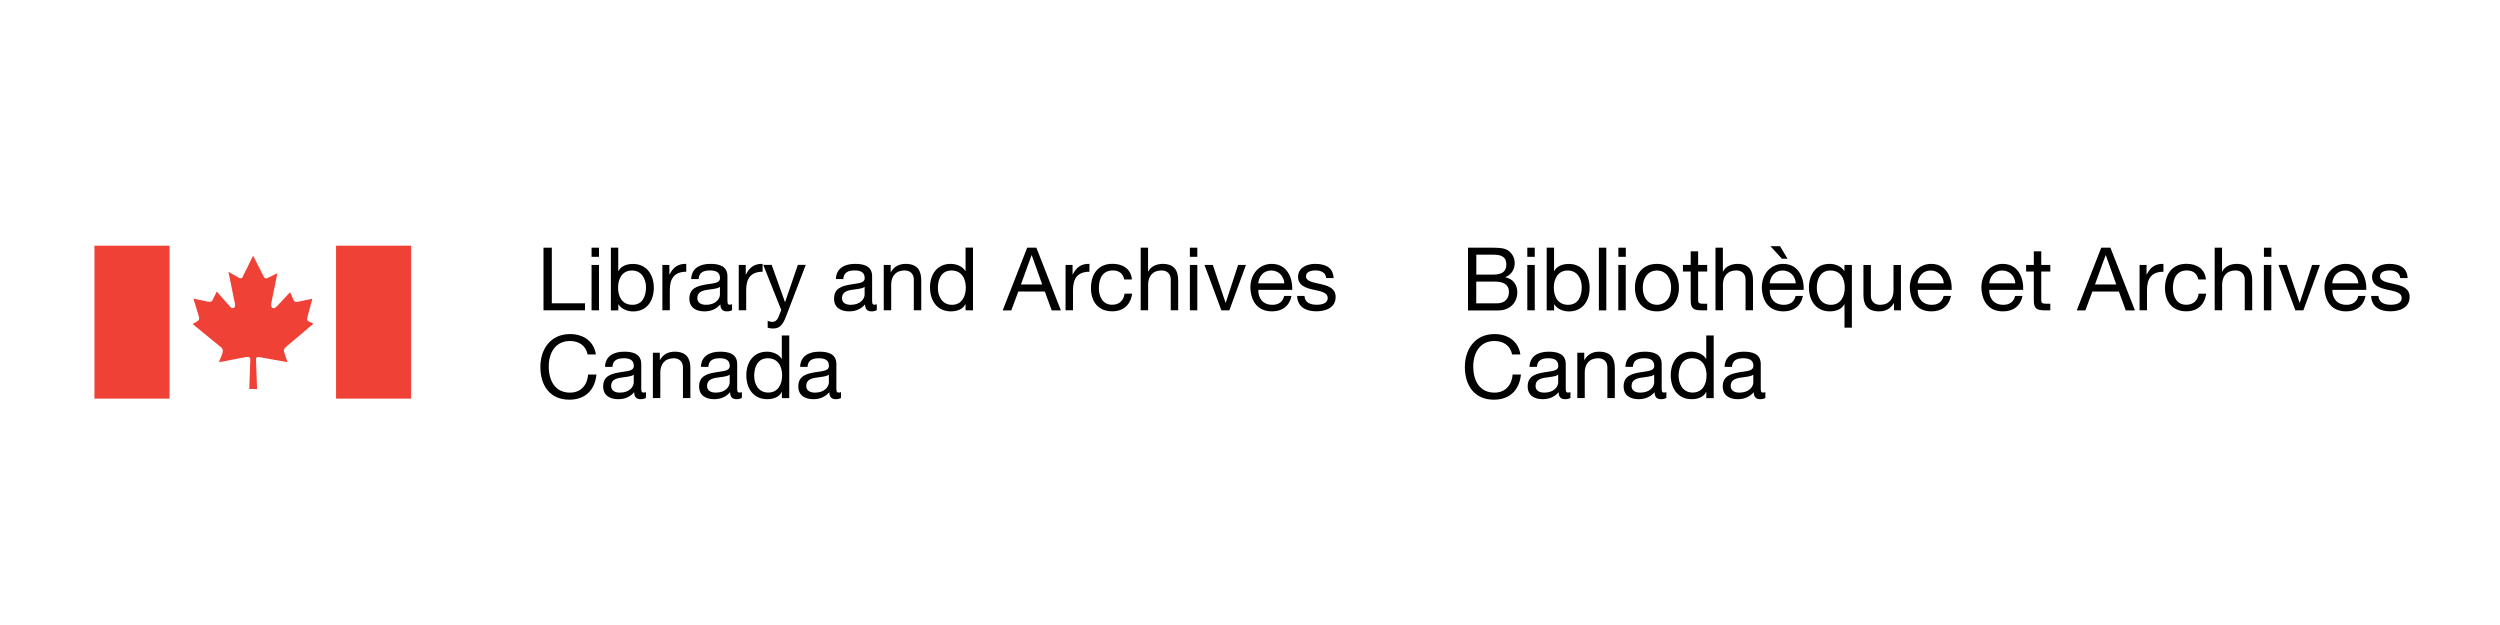 <?xml version="1.0" encoding="utf-8"?>
<!-- Generator: Adobe Illustrator 28.2.0, SVG Export Plug-In . SVG Version: 6.00 Build 0)  -->
<svg version="1.1" id="Layer_1" xmlns="http://www.w3.org/2000/svg" xmlns:xlink="http://www.w3.org/1999/xlink" x="0px" y="0px"
	 viewBox="0 0 400 100" style="enable-background:new 0 0 400 100;" xml:space="preserve">
<style type="text/css">
	.st0{fill-rule:evenodd;clip-rule:evenodd;fill:#EF4135;}
</style>
<g>
	<g>
		<g>
			<g>
				<g>
					<rect x="15.11" y="39.31" class="st0" width="12.02" height="24.47"/>
				</g>
				<g>
					<rect x="53.77" y="39.31" class="st0" width="12.01" height="24.47"/>
				</g>
				<g>
					<path class="st0" d="M38.78,44.39l1.72-3.49l1.7,3.37c0.21,0.36,0.38,0.33,0.72,0.16l1.46-0.72l-0.95,4.7
						c-0.2,0.92,0.33,1.19,0.9,0.57l2.09-2.23L46.97,48c0.19,0.38,0.47,0.33,0.84,0.25l2.16-0.45l-0.72,2.73l-0.01,0.06
						c-0.08,0.36-0.25,0.65,0.14,0.82l0.77,0.38l-4.44,3.76c-0.45,0.47-0.3,0.61-0.13,1.14l0.41,1.26l-4.15-0.75
						c-0.51-0.13-0.87-0.13-0.88,0.28l0.17,4.76h-1.25l0.17-4.74c0-0.47-0.36-0.45-1.19-0.28l-3.83,0.74l0.5-1.26
						c0.17-0.48,0.21-0.81-0.17-1.14l-4.54-3.71l0.84-0.51c0.24-0.19,0.25-0.38,0.13-0.8l-0.85-2.77l2.19,0.47
						c0.61,0.14,0.78,0,0.94-0.34l0.61-1.25l2.16,2.44c0.38,0.45,0.92,0.16,0.75-0.5l-1.04-5.1l1.6,0.92
						c0.26,0.16,0.53,0.2,0.68-0.1"/>
				</g>
			</g>
		</g>
	</g>
	<g>
		<path d="M234.88,39.63h3.64c0.88,0,2.05,0,2.65,0.37c0.66,0.39,1.18,1.11,1.18,2.09c0,1.07-0.56,1.87-1.49,2.25v0.03
			c1.24,0.25,1.91,1.18,1.91,2.42c0,1.47-1.05,2.88-3.05,2.88h-4.84V39.63z M236.21,43.94h2.67c1.52,0,2.13-0.55,2.13-1.6
			c0-1.39-0.98-1.59-2.13-1.59h-2.67V43.94z M236.21,48.53h3.34c1.15,0,1.88-0.7,1.88-1.8c0-1.31-1.05-1.67-2.18-1.67h-3.05V48.53z"
			/>
		<path d="M245.56,41.09h-1.19v-1.46h1.19V41.09z M244.37,42.39h1.19v7.26h-1.19V42.39z"/>
		<path d="M247.46,39.63h1.19v3.75h0.03c0.39-0.8,1.32-1.15,2.32-1.15c2.23,0,3.34,1.77,3.34,3.82c0,2.05-1.09,3.78-3.31,3.78
			c-0.74,0-1.81-0.28-2.34-1.14h-0.03v0.97h-1.19V39.63z M250.83,43.28c-1.6,0-2.22,1.38-2.22,2.74c0,1.43,0.65,2.75,2.29,2.75
			c1.63,0,2.18-1.39,2.18-2.81C253.08,44.6,252.38,43.28,250.83,43.28z"/>
		<path d="M255.82,39.63h1.19v10.03h-1.19V39.63z"/>
		<path d="M260.13,41.09h-1.19v-1.46h1.19V41.09z M258.93,42.39h1.19v7.26h-1.19V42.39z"/>
		<path d="M265.11,42.22c2.3,0,3.52,1.67,3.52,3.81c0,2.12-1.22,3.79-3.52,3.79c-2.3,0-3.52-1.67-3.52-3.79
			C261.59,43.89,262.81,42.22,265.11,42.22z M265.11,48.77c1.25,0,2.26-0.98,2.26-2.74c0-1.77-1.01-2.75-2.26-2.75
			c-1.25,0-2.26,0.98-2.26,2.75C262.85,47.78,263.87,48.77,265.11,48.77z"/>
		<path d="M271.7,42.39h1.45v1.05h-1.45v4.51c0,0.55,0.15,0.65,0.9,0.65h0.55v1.05h-0.91c-1.23,0-1.73-0.25-1.73-1.59v-4.62h-1.24
			v-1.05h1.24v-2.18h1.19V42.39z"/>
		<path d="M274.47,39.63h1.19v3.83h0.03c0.39-0.87,1.42-1.24,2.29-1.24c1.91,0,2.5,1.1,2.5,2.65v4.77h-1.19v-4.91
			c0-0.88-0.56-1.46-1.47-1.46c-1.45,0-2.15,0.97-2.15,2.27v4.1h-1.19V39.63z"/>
		<path d="M288.47,47.35c-0.32,1.6-1.47,2.47-3.1,2.47c-2.32,0-3.41-1.6-3.48-3.82c0-2.18,1.43-3.78,3.41-3.78
			c2.57,0,3.36,2.4,3.29,4.16h-5.43c-0.04,1.26,0.67,2.39,2.26,2.39c0.98,0,1.67-0.48,1.88-1.42H288.47z M287.32,45.33
			c-0.06-1.14-0.91-2.05-2.09-2.05c-1.25,0-1.99,0.94-2.08,2.05H287.32z M283.27,39.39h1.53l1.21,2.01h-0.9L283.27,39.39z"/>
		<path d="M296.31,52.43h-1.19v-3.76h-0.03c-0.39,0.8-1.32,1.15-2.32,1.15c-2.23,0-3.34-1.77-3.34-3.82c0-2.05,1.1-3.78,3.31-3.78
			c0.74,0,1.81,0.28,2.34,1.14h0.03v-0.97h1.19V52.43z M292.94,48.77c1.6,0,2.22-1.38,2.22-2.74c0-1.43-0.65-2.75-2.29-2.75
			c-1.63,0-2.18,1.39-2.18,2.81C290.69,47.45,291.39,48.77,292.94,48.77z"/>
		<path d="M304.16,49.65h-1.12V48.5h-0.03c-0.51,0.9-1.32,1.32-2.36,1.32c-1.91,0-2.5-1.1-2.5-2.65v-4.77h1.19v4.91
			c0,0.88,0.56,1.46,1.47,1.46c1.45,0,2.15-0.97,2.15-2.27v-4.1h1.19V49.65z"/>
		<path d="M312.15,47.35c-0.32,1.6-1.47,2.47-3.1,2.47c-2.32,0-3.41-1.6-3.48-3.82c0-2.18,1.43-3.78,3.41-3.78
			c2.57,0,3.36,2.4,3.29,4.16h-5.43c-0.04,1.26,0.67,2.39,2.26,2.39c0.98,0,1.67-0.48,1.88-1.42H312.15z M311,45.33
			c-0.06-1.14-0.91-2.05-2.09-2.05c-1.25,0-1.99,0.94-2.08,2.05H311z"/>
		<path d="M323.6,47.35c-0.32,1.6-1.47,2.47-3.1,2.47c-2.32,0-3.41-1.6-3.48-3.82c0-2.18,1.43-3.78,3.41-3.78
			c2.57,0,3.36,2.4,3.28,4.16h-5.43c-0.04,1.26,0.67,2.39,2.26,2.39c0.98,0,1.67-0.48,1.88-1.42H323.6z M322.45,45.33
			c-0.06-1.14-0.91-2.05-2.09-2.05c-1.25,0-1.99,0.94-2.08,2.05H322.45z"/>
		<path d="M326.6,42.39h1.45v1.05h-1.45v4.51c0,0.55,0.15,0.65,0.9,0.65h0.55v1.05h-0.91c-1.24,0-1.73-0.25-1.73-1.59v-4.62h-1.23
			v-1.05h1.23v-2.18h1.19V42.39z"/>
		<path d="M336.2,39.63h1.47l3.92,10.03h-1.47l-1.1-3.02h-4.24l-1.12,3.02h-1.38L336.2,39.63z M335.2,45.51h3.4l-1.67-4.68h-0.03
			L335.2,45.51z"/>
		<path d="M342.33,42.39h1.12v1.53h0.03c0.58-1.17,1.37-1.74,2.67-1.7v1.26c-1.92,0-2.63,1.1-2.63,2.93v3.23h-1.19V42.39z"/>
		<path d="M351.73,44.72c-0.18-0.91-0.81-1.45-1.8-1.45c-1.73,0-2.26,1.36-2.26,2.84c0,1.33,0.6,2.65,2.12,2.65
			c1.15,0,1.84-0.67,1.99-1.77h1.22c-0.27,1.77-1.38,2.82-3.2,2.82c-2.22,0-3.4-1.54-3.4-3.71c0-2.18,1.12-3.89,3.42-3.89
			c1.64,0,2.96,0.77,3.13,2.5H351.73z"/>
		<path d="M354.34,39.63h1.19v3.83h0.03c0.39-0.87,1.42-1.24,2.29-1.24c1.91,0,2.5,1.1,2.5,2.65v4.77h-1.19v-4.91
			c0-0.88-0.56-1.46-1.47-1.46c-1.45,0-2.15,0.97-2.15,2.27v4.1h-1.19V39.63z"/>
		<path d="M363.42,41.09h-1.19v-1.46h1.19V41.09z M362.22,42.39h1.19v7.26h-1.19V42.39z"/>
		<path d="M368.54,49.65h-1.28l-2.7-7.26h1.33l2.04,6.05h0.03l1.98-6.05h1.25L368.54,49.65z"/>
		<path d="M378.49,47.35c-0.32,1.6-1.47,2.47-3.1,2.47c-2.32,0-3.41-1.6-3.48-3.82c0-2.18,1.43-3.78,3.41-3.78
			c2.57,0,3.36,2.4,3.29,4.16h-5.43c-0.04,1.26,0.67,2.39,2.26,2.39c0.98,0,1.67-0.48,1.88-1.42H378.49z M377.33,45.33
			c-0.06-1.14-0.91-2.05-2.09-2.05c-1.25,0-1.99,0.94-2.08,2.05H377.33z"/>
		<path d="M380.56,47.36c0.04,1.07,0.97,1.4,1.95,1.4c0.74,0,1.76-0.17,1.76-1.08c0-0.93-1.18-1.08-2.37-1.35
			c-1.18-0.27-2.37-0.66-2.37-2.05c0-1.46,1.45-2.06,2.71-2.06c1.6,0,2.88,0.51,2.98,2.27h-1.19c-0.08-0.93-0.9-1.22-1.69-1.22
			c-0.72,0-1.54,0.2-1.54,0.93c0,0.86,1.26,1,2.37,1.26c1.19,0.27,2.37,0.66,2.37,2.06c0,1.73-1.61,2.29-3.09,2.29
			c-1.63,0-3-0.66-3.07-2.46H380.56z"/>
		<path d="M241.93,56.69c-0.28-1.42-1.42-2.13-2.81-2.13c-2.39,0-3.4,1.97-3.4,4.06c0,2.29,1.01,4.2,3.41,4.2
			c1.75,0,2.77-1.24,2.89-2.89h1.33c-0.25,2.5-1.81,4.02-4.34,4.02c-3.12,0-4.63-2.3-4.63-5.22c0-2.91,1.66-5.28,4.75-5.28
			c2.09,0,3.82,1.12,4.13,3.26H241.93z"/>
		<path d="M251.25,63.67c-0.21,0.13-0.48,0.2-0.86,0.2c-0.62,0-1.01-0.34-1.01-1.12c-0.66,0.77-1.54,1.12-2.55,1.12
			c-1.32,0-2.4-0.59-2.4-2.04c0-1.64,1.22-1.99,2.46-2.23c1.32-0.25,2.44-0.17,2.44-1.07c0-1.04-0.86-1.21-1.61-1.21
			c-1.01,0-1.75,0.31-1.81,1.38h-1.19c0.07-1.8,1.46-2.43,3.08-2.43c1.31,0,2.72,0.29,2.72,1.99V62c0,0.56,0,0.81,0.38,0.81
			c0.1,0,0.21-0.01,0.37-0.07V63.67z M249.31,59.95c-0.46,0.34-1.36,0.35-2.16,0.49c-0.79,0.14-1.46,0.42-1.46,1.31
			c0,0.79,0.67,1.07,1.4,1.07c1.57,0,2.22-0.98,2.22-1.64V59.95z"/>
		<path d="M252.36,56.44h1.12v1.15h0.03c0.51-0.9,1.32-1.32,2.36-1.32c1.91,0,2.5,1.1,2.5,2.65v4.77h-1.19v-4.91
			c0-0.88-0.56-1.46-1.47-1.46c-1.45,0-2.15,0.97-2.15,2.27v4.1h-1.19V56.44z"/>
		<path d="M266.6,63.67c-0.21,0.13-0.48,0.2-0.86,0.2c-0.62,0-1.01-0.34-1.01-1.12c-0.66,0.77-1.54,1.12-2.55,1.12
			c-1.32,0-2.4-0.59-2.4-2.04c0-1.64,1.22-1.99,2.46-2.23c1.32-0.25,2.44-0.17,2.44-1.07c0-1.04-0.86-1.21-1.61-1.21
			c-1.01,0-1.75,0.31-1.81,1.38h-1.19c0.07-1.8,1.46-2.43,3.08-2.43c1.31,0,2.72,0.29,2.72,1.99V62c0,0.56,0,0.81,0.38,0.81
			c0.1,0,0.21-0.01,0.37-0.07V63.67z M264.67,59.95c-0.46,0.34-1.36,0.35-2.16,0.49c-0.79,0.14-1.46,0.42-1.46,1.31
			c0,0.79,0.67,1.07,1.4,1.07c1.57,0,2.22-0.98,2.22-1.64V59.95z"/>
		<path d="M274.2,63.7h-1.19v-0.98h-0.03c-0.39,0.8-1.32,1.15-2.32,1.15c-2.23,0-3.34-1.77-3.34-3.82c0-2.05,1.09-3.78,3.31-3.78
			c0.74,0,1.81,0.28,2.34,1.14h0.03v-3.74h1.19V63.7z M270.83,62.81c1.6,0,2.22-1.38,2.22-2.74c0-1.43-0.65-2.75-2.29-2.75
			c-1.63,0-2.18,1.39-2.18,2.81C268.58,61.49,269.29,62.81,270.83,62.81z"/>
		<path d="M282.47,63.67c-0.21,0.13-0.48,0.2-0.86,0.2c-0.62,0-1.01-0.34-1.01-1.12c-0.66,0.77-1.54,1.12-2.56,1.12
			c-1.32,0-2.4-0.59-2.4-2.04c0-1.64,1.22-1.99,2.46-2.23c1.32-0.25,2.44-0.17,2.44-1.07c0-1.04-0.86-1.21-1.61-1.21
			c-1.01,0-1.76,0.31-1.81,1.38h-1.19c0.07-1.8,1.46-2.43,3.07-2.43c1.31,0,2.72,0.29,2.72,1.99V62c0,0.56,0,0.81,0.38,0.81
			c0.1,0,0.21-0.01,0.36-0.07V63.67z M280.53,59.95c-0.46,0.34-1.36,0.35-2.16,0.49c-0.79,0.14-1.46,0.42-1.46,1.31
			c0,0.79,0.67,1.07,1.4,1.07c1.57,0,2.22-0.98,2.22-1.64V59.95z"/>
	</g>
	<g>
		<path d="M86.96,39.63h1.33v8.9h5.31v1.12h-6.64V39.63z"/>
		<path d="M95.84,41.09h-1.19v-1.46h1.19V41.09z M94.65,42.39h1.19v7.26h-1.19V42.39z"/>
		<path d="M97.73,39.63h1.19v3.75h0.03c0.39-0.8,1.32-1.15,2.32-1.15c2.23,0,3.34,1.77,3.34,3.82c0,2.05-1.1,3.78-3.31,3.78
			c-0.74,0-1.81-0.28-2.34-1.14h-0.03v0.97h-1.19V39.63z M101.11,43.28c-1.6,0-2.22,1.38-2.22,2.74c0,1.43,0.65,2.75,2.29,2.75
			c1.63,0,2.18-1.39,2.18-2.81C103.35,44.6,102.65,43.28,101.11,43.28z"/>
		<path d="M105.98,42.39h1.12v1.53h0.03c0.58-1.17,1.38-1.74,2.67-1.7v1.26c-1.92,0-2.63,1.1-2.63,2.93v3.23h-1.19V42.39z"/>
		<path d="M117.13,49.62c-0.21,0.13-0.48,0.2-0.86,0.2c-0.62,0-1.01-0.34-1.01-1.12c-0.66,0.77-1.54,1.12-2.56,1.12
			c-1.32,0-2.4-0.59-2.4-2.04c0-1.64,1.22-1.99,2.46-2.23c1.32-0.25,2.44-0.17,2.44-1.07c0-1.04-0.86-1.21-1.61-1.21
			c-1.01,0-1.76,0.31-1.81,1.38h-1.19c0.07-1.8,1.46-2.43,3.08-2.43c1.31,0,2.72,0.29,2.72,1.99v3.73c0,0.56,0,0.81,0.38,0.81
			c0.1,0,0.21-0.01,0.36-0.07V49.62z M115.19,45.9c-0.46,0.34-1.36,0.35-2.16,0.49c-0.79,0.14-1.46,0.42-1.46,1.31
			c0,0.79,0.67,1.07,1.4,1.07c1.57,0,2.22-0.98,2.22-1.64V45.9z"/>
		<path d="M118.2,42.39h1.12v1.53h0.03c0.58-1.17,1.38-1.74,2.67-1.7v1.26c-1.92,0-2.63,1.1-2.63,2.93v3.23h-1.19V42.39z"/>
		<path d="M125.77,50.62c-0.55,1.42-1.04,1.94-2.11,1.94c-0.28,0-0.56-0.03-0.83-0.13v-1.1c0.22,0.07,0.46,0.17,0.7,0.17
			c0.49,0,0.76-0.24,0.98-0.66l0.49-1.24l-2.88-7.22h1.35l2.12,5.94h0.03l2.04-5.94h1.26L125.77,50.62z"/>
		<path d="M140.28,49.62c-0.21,0.13-0.48,0.2-0.86,0.2c-0.62,0-1.01-0.34-1.01-1.12c-0.66,0.77-1.54,1.12-2.56,1.12
			c-1.32,0-2.4-0.59-2.4-2.04c0-1.64,1.22-1.99,2.46-2.23c1.32-0.25,2.44-0.17,2.44-1.07c0-1.04-0.86-1.21-1.61-1.21
			c-1.01,0-1.76,0.31-1.81,1.38h-1.19c0.07-1.8,1.46-2.43,3.08-2.43c1.31,0,2.72,0.29,2.72,1.99v3.73c0,0.56,0,0.81,0.38,0.81
			c0.1,0,0.21-0.01,0.37-0.07V49.62z M138.34,45.9c-0.46,0.34-1.36,0.35-2.16,0.49c-0.79,0.14-1.46,0.42-1.46,1.31
			c0,0.79,0.67,1.07,1.4,1.07c1.57,0,2.22-0.98,2.22-1.64V45.9z"/>
		<path d="M141.39,42.39h1.12v1.15h0.03c0.51-0.9,1.32-1.32,2.36-1.32c1.91,0,2.5,1.1,2.5,2.65v4.77h-1.19v-4.91
			c0-0.88-0.56-1.46-1.47-1.46c-1.45,0-2.15,0.97-2.15,2.27v4.1h-1.19V42.39z"/>
		<path d="M155.68,49.65h-1.19v-0.98h-0.03c-0.39,0.8-1.32,1.15-2.32,1.15c-2.23,0-3.34-1.77-3.34-3.82c0-2.05,1.09-3.78,3.31-3.78
			c0.74,0,1.81,0.28,2.35,1.14h0.03v-3.74h1.19V49.65z M152.31,48.77c1.6,0,2.22-1.38,2.22-2.74c0-1.43-0.65-2.75-2.29-2.75
			c-1.63,0-2.18,1.39-2.18,2.81C150.07,47.45,150.77,48.77,152.31,48.77z"/>
		<path d="M164.35,39.63h1.47l3.92,10.03h-1.47l-1.1-3.02h-4.24l-1.12,3.02h-1.38L164.35,39.63z M163.35,45.51h3.4l-1.67-4.68h-0.03
			L163.35,45.51z"/>
		<path d="M170.49,42.39h1.12v1.53h0.03c0.58-1.17,1.38-1.74,2.67-1.7v1.26c-1.92,0-2.63,1.1-2.63,2.93v3.23h-1.19V42.39z"/>
		<path d="M179.88,44.72c-0.18-0.91-0.81-1.45-1.8-1.45c-1.73,0-2.26,1.36-2.26,2.84c0,1.33,0.6,2.65,2.12,2.65
			c1.15,0,1.84-0.67,1.99-1.77h1.22c-0.27,1.77-1.38,2.82-3.2,2.82c-2.22,0-3.4-1.54-3.4-3.71c0-2.18,1.12-3.89,3.43-3.89
			c1.64,0,2.96,0.77,3.13,2.5H179.88z"/>
		<path d="M182.5,39.63h1.19v3.83h0.03c0.39-0.87,1.42-1.24,2.29-1.24c1.91,0,2.5,1.1,2.5,2.65v4.77h-1.19v-4.91
			c0-0.88-0.56-1.46-1.47-1.46c-1.45,0-2.15,0.97-2.15,2.27v4.1h-1.19V39.63z"/>
		<path d="M191.57,41.09h-1.19v-1.46h1.19V41.09z M190.38,42.39h1.19v7.26h-1.19V42.39z"/>
		<path d="M196.7,49.65h-1.28l-2.7-7.26h1.33l2.04,6.05h0.03l1.98-6.05h1.25L196.7,49.65z"/>
		<path d="M206.64,47.35c-0.32,1.6-1.48,2.47-3.1,2.47c-2.32,0-3.41-1.6-3.48-3.82c0-2.18,1.43-3.78,3.41-3.78
			c2.57,0,3.36,2.4,3.29,4.16h-5.43c-0.04,1.26,0.67,2.39,2.26,2.39c0.98,0,1.67-0.48,1.88-1.42H206.64z M205.49,45.33
			c-0.06-1.14-0.91-2.05-2.09-2.05c-1.25,0-1.99,0.94-2.08,2.05H205.49z"/>
		<path d="M208.72,47.36c0.04,1.07,0.97,1.4,1.95,1.4c0.74,0,1.76-0.17,1.76-1.08c0-0.93-1.18-1.08-2.37-1.35
			c-1.18-0.27-2.37-0.66-2.37-2.05c0-1.46,1.45-2.06,2.71-2.06c1.6,0,2.88,0.51,2.98,2.27h-1.19c-0.08-0.93-0.9-1.22-1.69-1.22
			c-0.72,0-1.54,0.2-1.54,0.93c0,0.86,1.26,1,2.37,1.26c1.19,0.27,2.37,0.66,2.37,2.06c0,1.73-1.61,2.29-3.09,2.29
			c-1.63,0-3-0.66-3.07-2.46H208.72z"/>
		<path d="M94.01,56.69c-0.28-1.42-1.42-2.13-2.81-2.13c-2.39,0-3.4,1.97-3.4,4.06c0,2.29,1.01,4.2,3.41,4.2
			c1.75,0,2.77-1.24,2.89-2.89h1.33c-0.25,2.5-1.81,4.02-4.34,4.02c-3.12,0-4.63-2.3-4.63-5.22c0-2.91,1.66-5.28,4.75-5.28
			c2.09,0,3.82,1.12,4.13,3.26H94.01z"/>
		<path d="M103.34,63.67c-0.21,0.13-0.48,0.2-0.86,0.2c-0.62,0-1.01-0.34-1.01-1.12c-0.66,0.77-1.54,1.12-2.56,1.12
			c-1.32,0-2.4-0.59-2.4-2.04c0-1.64,1.22-1.99,2.46-2.23c1.32-0.25,2.44-0.17,2.44-1.07c0-1.04-0.86-1.21-1.61-1.21
			c-1.01,0-1.76,0.31-1.81,1.38h-1.19c0.07-1.8,1.46-2.43,3.08-2.43c1.31,0,2.72,0.29,2.72,1.99V62c0,0.56,0,0.81,0.38,0.81
			c0.1,0,0.21-0.01,0.37-0.07V63.67z M101.4,59.95c-0.46,0.34-1.36,0.35-2.16,0.49c-0.79,0.14-1.46,0.42-1.46,1.31
			c0,0.79,0.67,1.07,1.4,1.07c1.57,0,2.22-0.98,2.22-1.64V59.95z"/>
		<path d="M104.45,56.44h1.12v1.15h0.03c0.51-0.9,1.32-1.32,2.36-1.32c1.91,0,2.5,1.1,2.5,2.65v4.77h-1.19v-4.91
			c0-0.88-0.56-1.46-1.47-1.46c-1.45,0-2.15,0.97-2.15,2.27v4.1h-1.19V56.44z"/>
		<path d="M118.69,63.67c-0.21,0.13-0.48,0.2-0.86,0.2c-0.62,0-1.01-0.34-1.01-1.12c-0.66,0.77-1.54,1.12-2.56,1.12
			c-1.32,0-2.4-0.59-2.4-2.04c0-1.64,1.22-1.99,2.46-2.23c1.32-0.25,2.44-0.17,2.44-1.07c0-1.04-0.86-1.21-1.61-1.21
			c-1.01,0-1.76,0.31-1.81,1.38h-1.19c0.07-1.8,1.46-2.43,3.08-2.43c1.31,0,2.72,0.29,2.72,1.99V62c0,0.56,0,0.81,0.38,0.81
			c0.1,0,0.21-0.01,0.37-0.07V63.67z M116.75,59.95c-0.46,0.34-1.36,0.35-2.16,0.49c-0.79,0.14-1.46,0.42-1.46,1.31
			c0,0.79,0.67,1.07,1.4,1.07c1.57,0,2.22-0.98,2.22-1.64V59.95z"/>
		<path d="M126.29,63.7h-1.19v-0.98h-0.03c-0.39,0.8-1.32,1.15-2.32,1.15c-2.23,0-3.34-1.77-3.34-3.82c0-2.05,1.1-3.78,3.31-3.78
			c0.74,0,1.81,0.28,2.34,1.14h0.03v-3.74h1.19V63.7z M122.92,62.81c1.6,0,2.22-1.38,2.22-2.74c0-1.43-0.65-2.75-2.29-2.75
			c-1.63,0-2.18,1.39-2.18,2.81C120.67,61.49,121.37,62.81,122.92,62.81z"/>
		<path d="M134.56,63.67c-0.21,0.13-0.48,0.2-0.86,0.2c-0.62,0-1.01-0.34-1.01-1.12c-0.66,0.77-1.54,1.12-2.56,1.12
			c-1.32,0-2.4-0.59-2.4-2.04c0-1.64,1.22-1.99,2.46-2.23c1.32-0.25,2.44-0.17,2.44-1.07c0-1.04-0.86-1.21-1.61-1.21
			c-1.01,0-1.76,0.31-1.81,1.38h-1.19c0.07-1.8,1.46-2.43,3.08-2.43c1.31,0,2.72,0.29,2.72,1.99V62c0,0.56,0,0.81,0.38,0.81
			c0.1,0,0.21-0.01,0.36-0.07V63.67z M132.62,59.95c-0.46,0.34-1.36,0.35-2.16,0.49c-0.79,0.14-1.46,0.42-1.46,1.31
			c0,0.79,0.67,1.07,1.4,1.07c1.57,0,2.22-0.98,2.22-1.64V59.95z"/>
	</g>
</g>
</svg>
